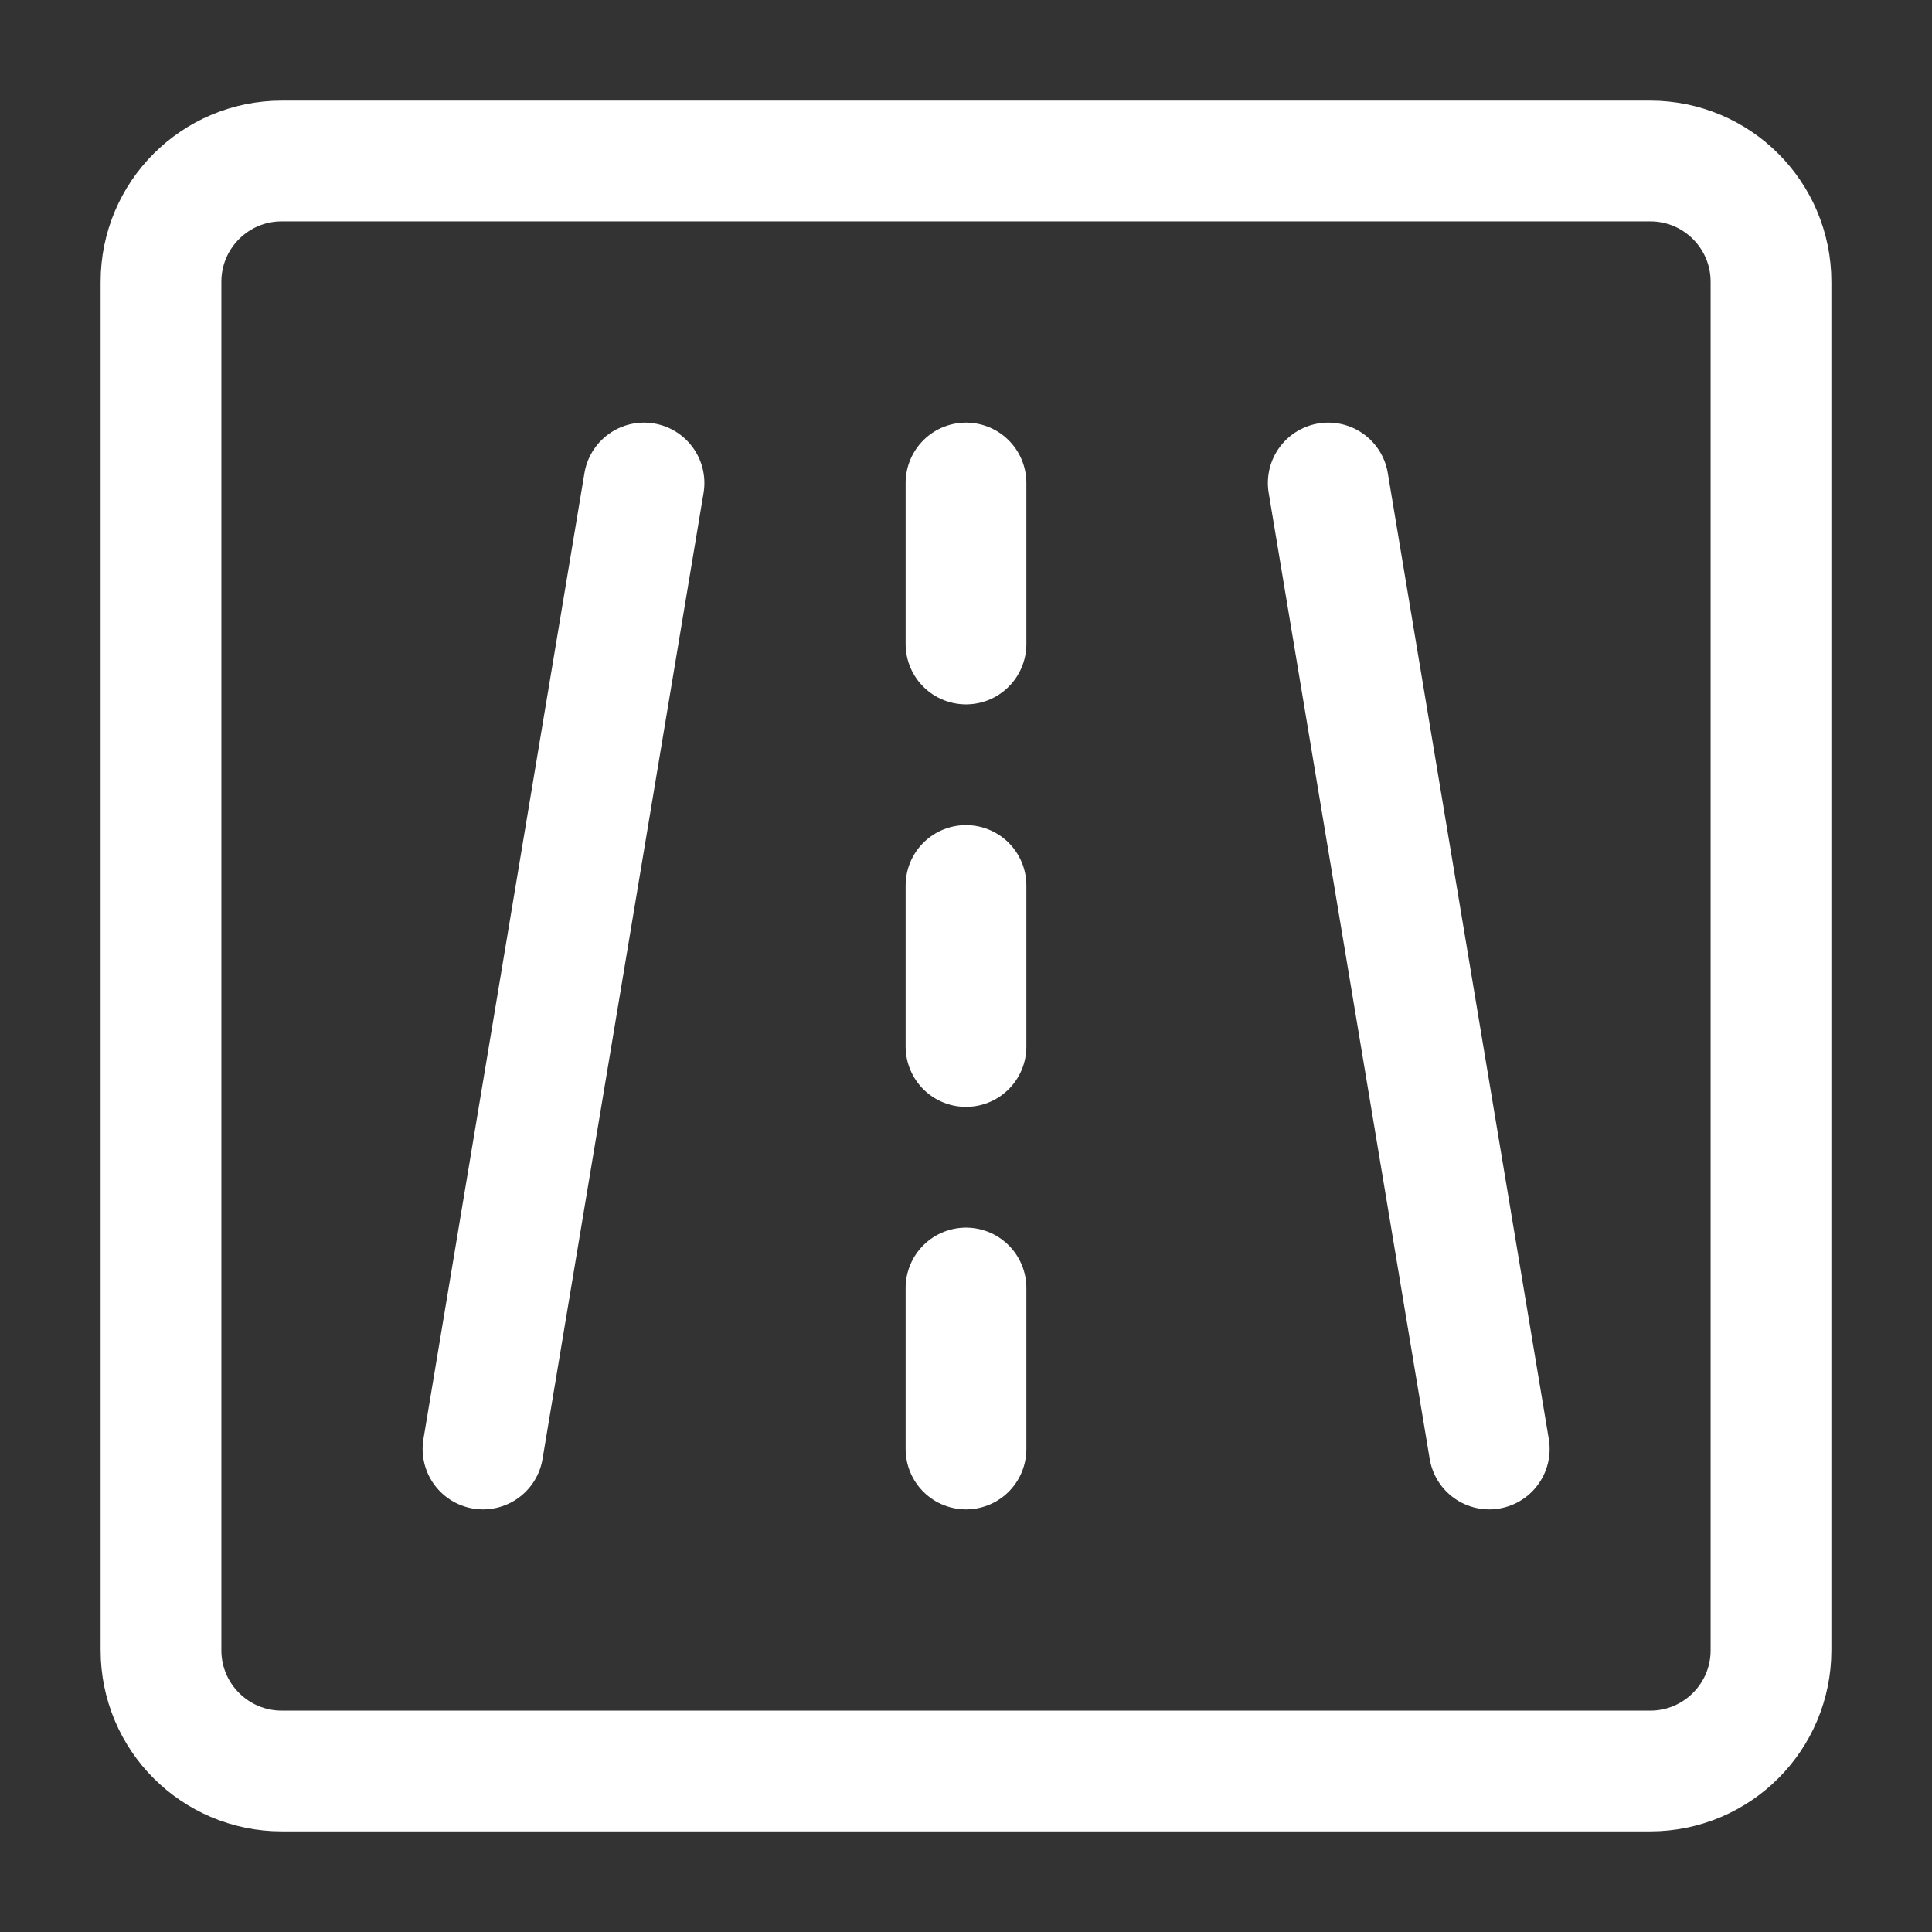 <?xml version="1.0" encoding="UTF-8"?><svg width="32" height="32" viewBox="0 0 48 48" fill="none" xmlns="http://www.w3.org/2000/svg"><rect x="0" y="0" width="48" height="48" fill="#333333" stroke="none"/><path d="M41 4H7C5.343 4 4 5.343 4 7V41C4 42.657 5.343 44 7 44H41C42.657 44 44 42.657 44 41V7C44 5.343 42.657 4 41 4Z" fill="none" stroke="#ffffff" stroke-width="3" stroke-linejoin="round"/><path d="M33 12L37 36" stroke="#ffffff" stroke-width="3" stroke-linecap="round" stroke-linejoin="round"/><path d="M16 12L12 36" stroke="#ffffff" stroke-width="3" stroke-linecap="round" stroke-linejoin="round"/><path d="M24 12V16" stroke="#ffffff" stroke-width="3" stroke-linecap="round" stroke-linejoin="round"/><path d="M24 22V26" stroke="#ffffff" stroke-width="3" stroke-linecap="round" stroke-linejoin="round"/><path d="M24 32V36" stroke="#ffffff" stroke-width="3" stroke-linecap="round" stroke-linejoin="round"/></svg>
